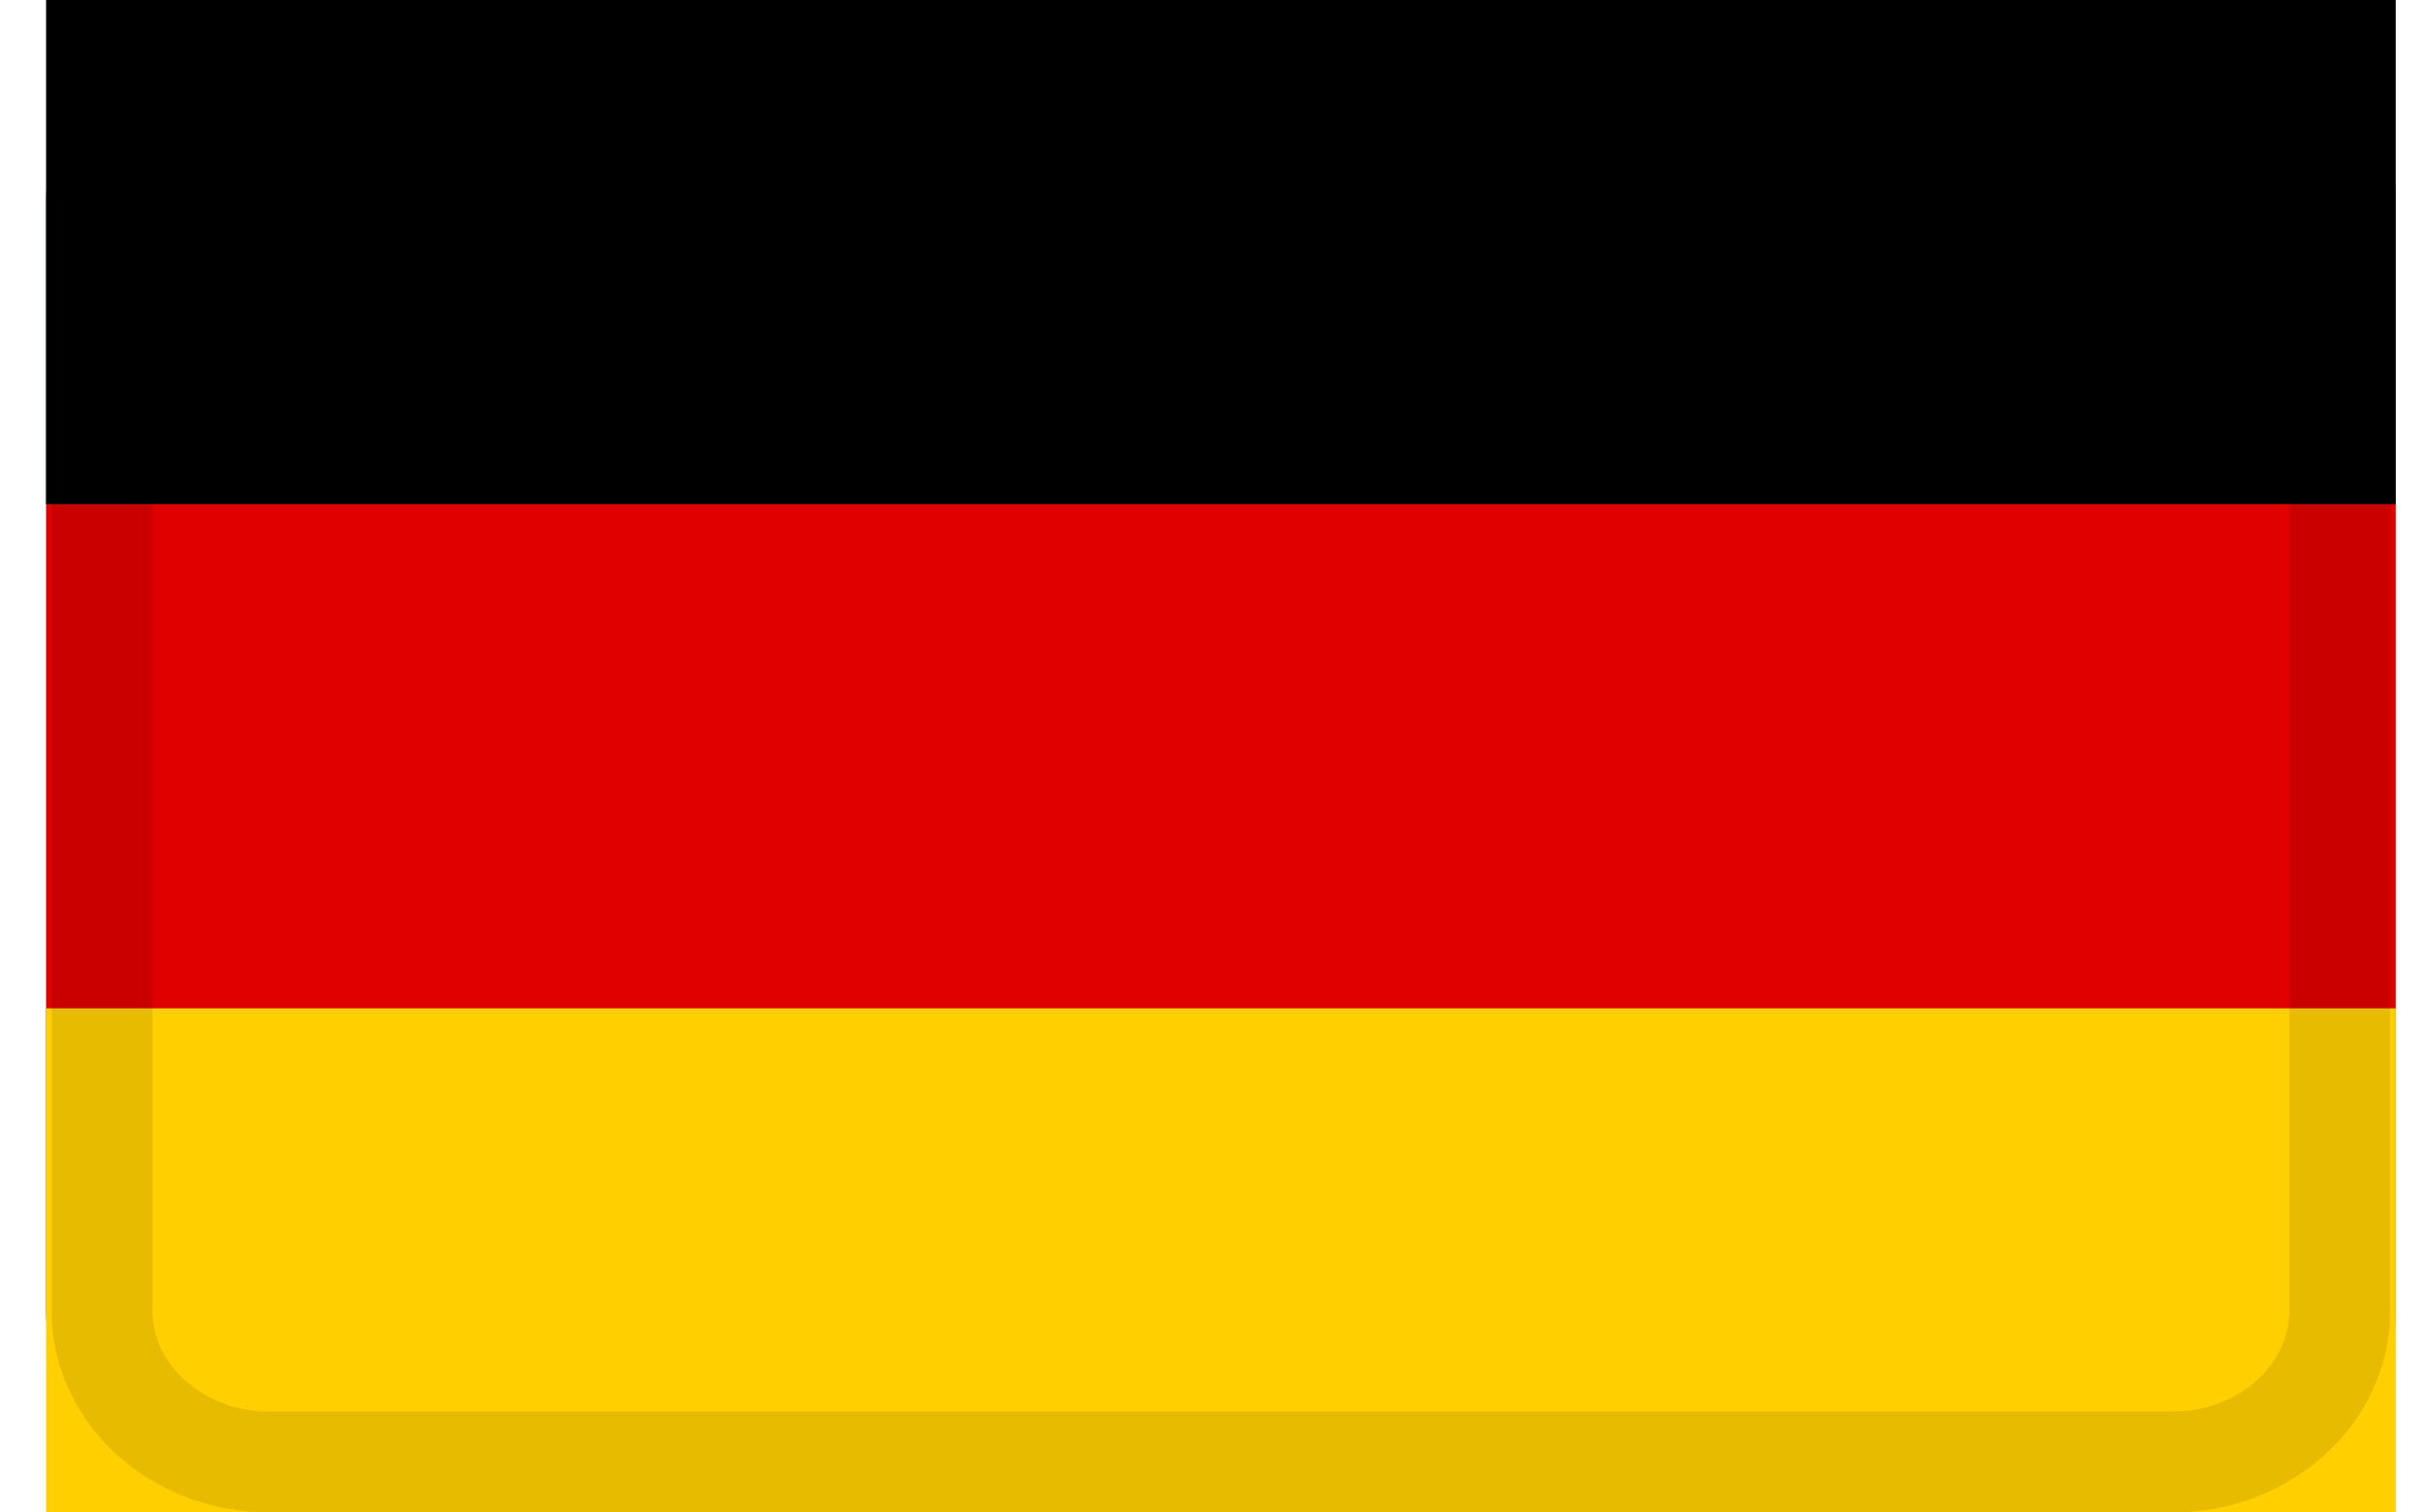 <svg width="24" height="15" viewBox="0 0 24 15" fill="none" xmlns="http://www.w3.org/2000/svg">
<path d="M21.54 0H2.677C1.451 0 0.457 0.895 0.457 2V13C0.457 14.104 1.451 15 2.677 15H21.54C22.766 15 23.759 14.104 23.759 13V2C23.759 0.895 22.766 0 21.54 0Z" fill="#E00000"/>
<path fill-rule="evenodd" clip-rule="evenodd" d="M0.457 10H23.759V15H0.457V10Z" fill="#FFCF00"/>
<path fill-rule="evenodd" clip-rule="evenodd" d="M0.457 0H23.759V5H0.457V0Z" fill="black"/>
<path d="M21.54 0.5H2.676C1.757 0.5 1.012 1.172 1.012 2V13C1.012 13.828 1.757 14.5 2.676 14.5H21.54C22.459 14.5 23.204 13.828 23.204 13V2C23.204 1.172 22.459 0.5 21.54 0.5Z" stroke="black" stroke-opacity="0.1"/>
</svg>
